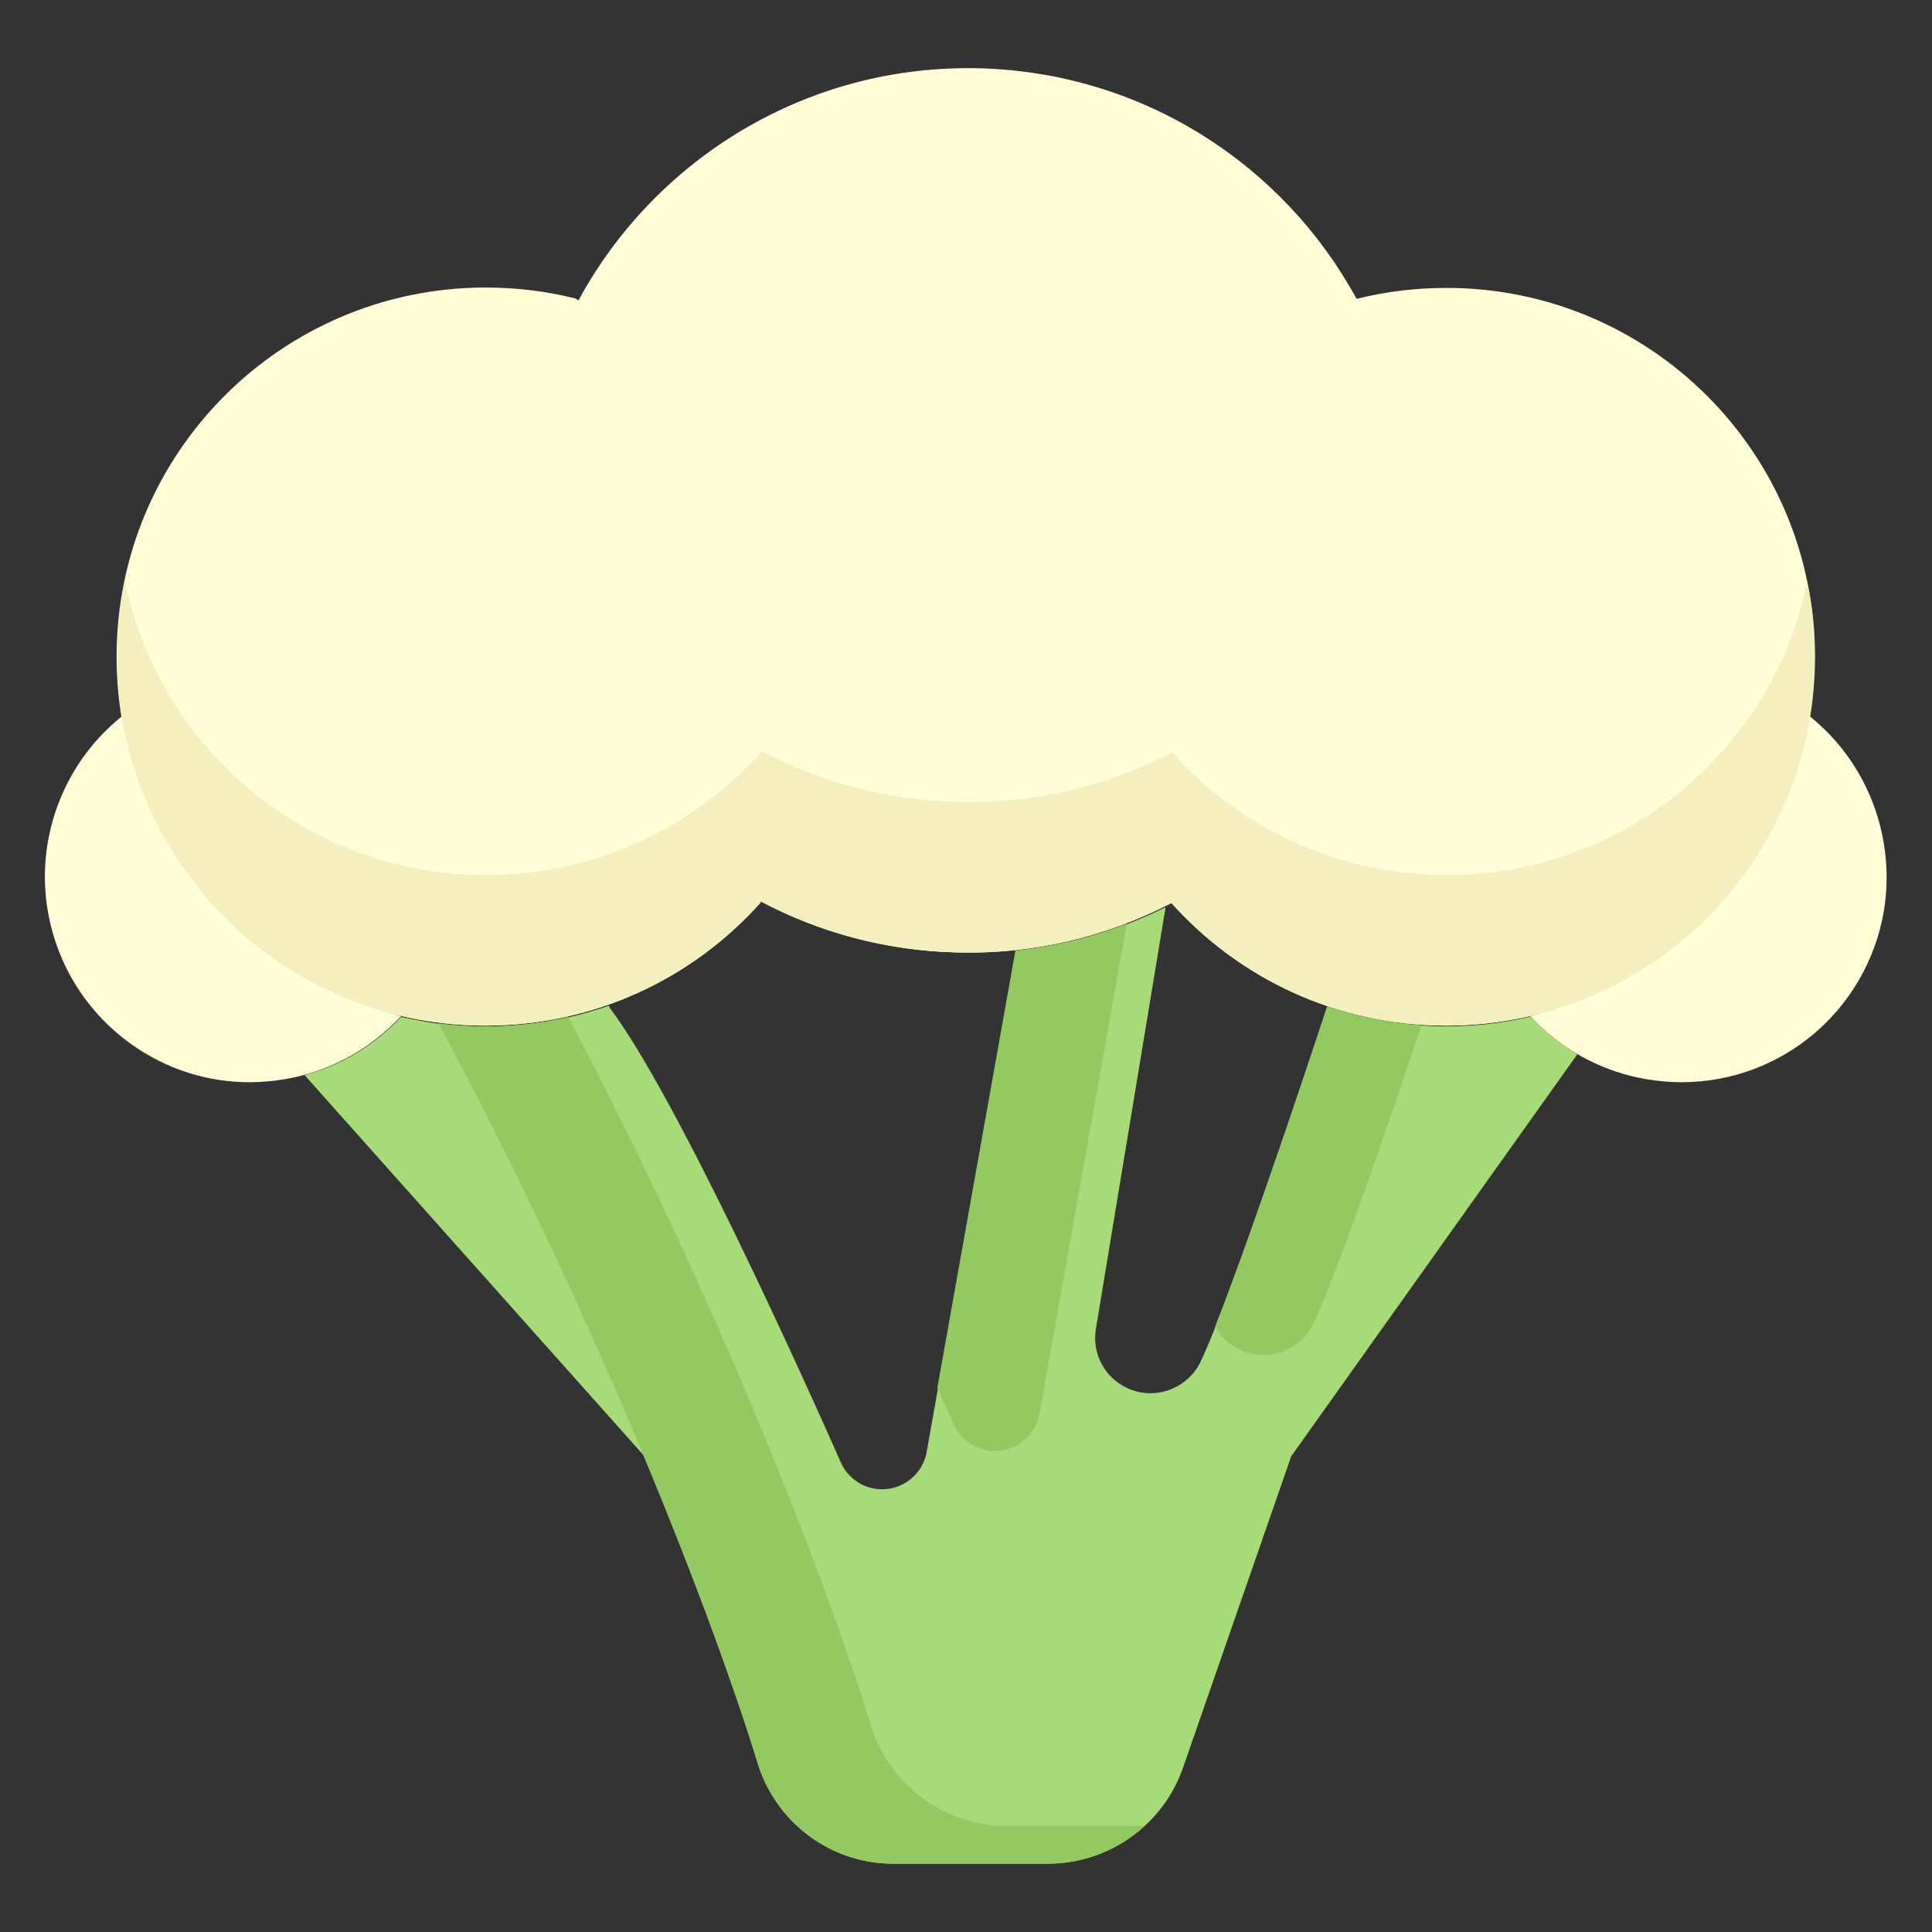 <svg id="Layer_1" enable-background="new 0 0 512 512" viewBox="0 0 512 512" xmlns="http://www.w3.org/2000/svg"><rect x="0" y="0" width="512" height="512" fill="#333333" stroke="none"/><path id="XMLID_1_" d="m407.3 271.1-1.7-1.7c-7.1 1.7-14.6 2.6-22.2 2.6-11.1 0-21.7-1.8-31.6-5.2l-.1.3s-24.7 75.2-33.5 93.7c-3.5 7.3-12.3 10.5-19.6 7-5.9-2.8-9.2-9.1-8.2-15.5l18.5-111.9c-12.2 6.1-25.6 10.1-39.7 11.6l-23.7 133.2c-1.4 6.5-7.8 10.6-14.3 9.2-3.7-.8-6.9-3.4-8.4-6.9-10.3-23.3-43.5-96.9-61.2-120.4l-.2-.6c-14.5 5.1-29.9 6.7-45.1 4.8-3.3-.4-6.6-1.1-10-1.8l-1.7 1.7c-6.7 6.6-14.9 11.3-23.9 13.7l89.8 100.7c14.3 34.3 24.5 62.8 30.3 81.7 4.9 15.9 19.6 26.7 36.1 26.6h40.8c16.1 0 30.5-10.2 35.8-25.4l28.7-82.6 75.8-106.5c-3.9-2.4-7.5-5.1-10.7-8.3z" fill="#a7db79"/><g id="XMLID_3_" fill="#94c961"><path id="XMLID_7_" d="m351.6 267s-19 57.9-29.6 84.6c2.6 4.6 7.5 7.5 12.8 7.5 5.7 0 10.9-3.3 13.3-8.4 6.3-13.3 21-56.1 28.6-79-8.7-.6-17.1-2.3-25-5z"/><path id="XMLID_6_" d="m269.1 251.9-20.7 115.9c1.7 3.8 3.2 7 4.3 9.6 2.7 6.1 9.8 8.8 15.8 6.1 3.5-1.5 6-4.7 6.9-8.4l23.2-130.3c-9.3 3.6-19.2 6-29.5 7.1z"/><path id="XMLID_9_" d="m230.8 457.3c-5.8-18.9-16-47.4-30.3-81.7-13.1-31.5-29.8-67.8-49.9-106.1-11.3 2.6-22.9 3.2-34.4 1.7 22.1 41.3 40.2 80.6 54.3 114.4 14.3 34.3 24.5 62.8 30.3 81.7 4.9 15.9 19.6 26.7 36.1 26.6h40.8c9.5 0 18.6-3.6 25.6-10h-36.4c-16.6 0-31.2-10.8-36.1-26.6z"/></g><g fill="#fffed7"><path d="m66.1 248.5c-9.2-7.9-16.8-17.2-22.5-27.8-4.8-8.8-8.1-18.2-10-28.1 0-.1 0-.2-.1-.3 0-.1 0-.3-.1-.4l-.5-2.6-2 1.7c-14.5 12.4-21.5 31.8-18.2 50.6 2.5 14.3 10.4 26.8 22.2 35.2 9.3 6.6 20.1 10 31.3 10 3.1 0 6.2-.3 9.3-.8 11-1.9 21.1-7.1 29-14.9l1.8-1.8-2.5-.7c-13.7-3.9-26.8-10.8-37.7-20.1z"/><path d="m481 191-2-1.7-.5 2.6c0 .1 0 .3-.1.4 0 .1 0 .2-.1.3-1.9 9.8-5.2 19.3-10 28.1-5.8 10.6-13.3 20-22.5 27.9-10.9 9.3-24 16.2-37.8 20l-2.5.7 1.8 1.8c7.9 7.8 17.9 13 29 14.9 3.1.5 6.2.8 9.3.8 26.5 0 49-19 53.6-45.1 3.2-18.9-3.7-38.3-18.2-50.7z"/></g><path id="XMLID_2_" d="m383.3 76.3c-8.2 0-16.2 1-23.8 2.9-19.3-35.5-56.5-59.9-99.8-61.1-45.7-1.2-86 23.9-106.4 61.5l-.8-.5c-7.6-1.9-15.6-2.9-23.8-2.9-54 0-97.8 43.8-97.8 97.8 0 6.3.6 12.5 1.7 18.4 1.9 10 5.3 19.4 10 28.1 5.8 10.6 13.4 20.1 22.5 27.9 17.1 14.6 39.3 23.4 63.5 23.4 28.9 0 54.9-12.5 72.8-32.5l.2-.4c15.5 8.2 33 13 51.6 13.5 20.6.6 40.1-4.2 57.2-13.1 17.9 20 43.9 32.5 72.8 32.5 24.2 0 46.4-8.8 63.5-23.4 9.1-7.8 16.8-17.2 22.5-27.9 4.7-8.6 8.1-18.1 10-28.1 1.1-6 1.7-12.1 1.7-18.4.2-53.9-43.6-97.7-97.6-97.7z" fill="#fffed7"/><g id="XMLID_4_"><path id="XMLID_5_" d="m469.4 180.6c-5.8 10.6-13.4 20.1-22.5 27.9-17.1 14.6-39.3 23.4-63.5 23.4-28.9 0-54.9-12.5-72.8-32.5-17.1 8.9-36.6 13.7-57.2 13.1-18.7-.5-36.2-5.3-51.6-13.5l-.2.4c-17.9 20-43.9 32.5-72.8 32.5-24.2 0-46.4-8.8-63.5-23.4-9.1-7.8-16.8-17.2-22.5-27.9-4.5-8.2-7.7-17.1-9.7-26.6-1.3 6.5-2.1 13.2-2.1 20 0 6.3.6 12.5 1.7 18.4 1.9 10 5.3 19.4 10 28.1 5.8 10.6 13.4 20.1 22.5 27.9 17.1 14.6 39.3 23.4 63.5 23.4 28.9 0 54.9-12.5 72.8-32.5l.2-.4c15.5 8.2 33 13 51.6 13.5 20.6.6 40.1-4.2 57.2-13.1 17.9 20 43.9 32.5 72.8 32.5 24.2 0 46.4-8.8 63.5-23.4 9.1-7.8 16.8-17.2 22.5-27.9 4.7-8.6 8.1-18.1 10-28.1 1.1-6 1.7-12.1 1.7-18.4 0-6.9-.7-13.6-2.1-20-1.8 9.5-5.1 18.4-9.5 26.6z" fill="#f4efbe"/></g></svg>